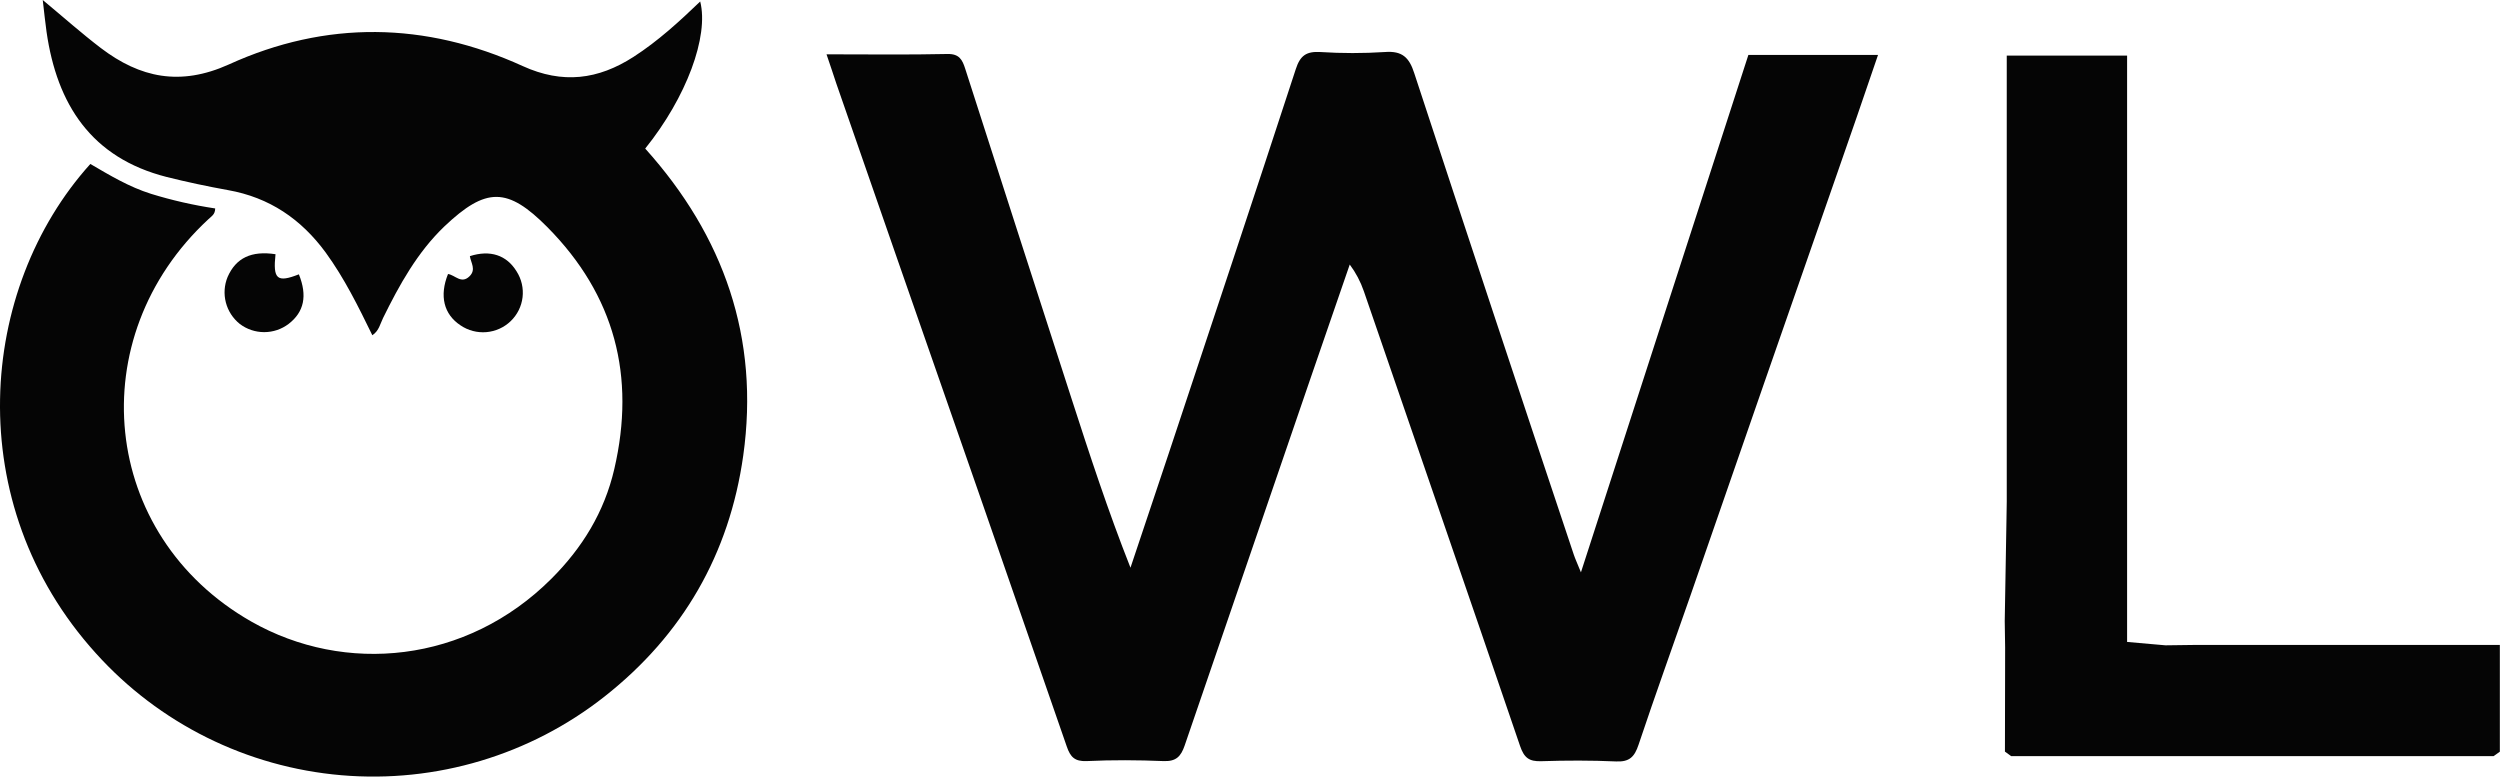 <svg width="235" height="73" viewBox="0 0 235 73" fill="none" xmlns="http://www.w3.org/2000/svg">
<path d="M77.693 5.106C81.715 5.106 85.39 5.159 89.066 5.075C90.174 5.053 90.46 5.621 90.726 6.45C94.042 16.776 97.368 27.096 100.704 37.411C102.418 42.714 104.151 48.016 106.265 53.364C107.468 49.771 108.672 46.175 109.875 42.577C113.867 30.551 117.873 18.533 121.807 6.488C122.219 5.223 122.79 4.822 124.092 4.89C126.121 5.021 128.157 5.021 130.186 4.89C131.808 4.765 132.471 5.405 132.943 6.89C137.897 21.98 142.892 37.056 147.93 52.118C148.067 52.528 148.25 52.918 148.608 53.8C153.94 37.293 159.15 21.226 164.348 5.162H176.535C175.191 9.113 173.866 12.954 172.525 16.787C170.291 23.218 168.051 29.649 165.807 36.078C163.499 42.714 161.196 49.352 158.898 55.993C157.272 60.66 155.596 65.307 154.023 70.008C153.643 71.144 153.17 71.632 151.917 71.576C149.571 71.47 147.221 71.477 144.875 71.553C143.733 71.591 143.264 71.227 142.887 70.125C138.024 55.864 133.092 41.627 128.202 27.377C127.893 26.477 127.446 25.63 126.876 24.866C125.585 28.612 124.382 32.089 123.186 35.57C119.24 47.067 115.299 58.568 111.361 70.072C111.006 71.11 110.553 71.587 109.38 71.542C106.969 71.443 104.555 71.428 102.144 71.542C101.032 71.587 100.621 71.163 100.285 70.197C94.987 54.887 89.666 39.584 84.324 24.287C82.417 18.807 80.513 13.326 78.611 7.844C78.326 7.015 78.074 6.185 77.693 5.106Z" fill="#050505"/>
<path d="M4.018 0C6.014 1.659 7.693 3.155 9.479 4.515C13.17 7.322 16.948 8.117 21.51 6.06C30.651 1.894 39.989 2.045 49.13 6.208C52.892 7.924 56.229 7.484 59.554 5.344C61.858 3.86 63.857 2.023 65.819 0.14C66.649 3.409 64.531 9.147 60.65 13.965C68.05 22.196 71.417 31.794 69.863 42.835C68.564 52.062 64.189 59.679 56.827 65.474C49.834 70.983 40.99 73.629 32.102 72.872C23.214 72.114 14.951 68.01 9.003 61.398C-3.736 47.312 -2.083 27.142 8.493 15.412C10.298 16.469 12.138 17.575 14.206 18.223C16.175 18.83 18.188 19.288 20.227 19.594C20.227 20.177 19.846 20.351 19.595 20.601C7.564 31.741 9.415 50.327 23.613 58.421C32.41 63.432 43.851 62.368 51.822 54.41C54.743 51.497 56.808 48.13 57.745 44.085C59.767 35.373 57.794 27.76 51.461 21.359C47.702 17.571 45.687 17.571 41.768 21.287C39.228 23.722 37.544 26.771 36.006 29.896C35.735 30.449 35.625 31.097 35 31.514C33.679 28.809 32.372 26.154 30.62 23.745C28.309 20.594 25.327 18.56 21.43 17.87C19.5 17.522 17.572 17.113 15.668 16.636C8.577 14.833 5.359 9.818 4.376 3C4.246 2.098 4.159 1.193 4.018 0Z" fill="#050505"/>
<path d="M188.635 47.16V5.227H199.947V60.342L203.557 60.66L206.173 60.626H207.373H209.605H234.985V70.659L234.398 71.076H189.047L188.464 70.652C188.464 67.394 188.47 64.138 188.483 60.883L188.445 58.38L188.605 49.016L188.635 47.16Z" fill="#050505"/>
<path d="M42.114 25.756C42.777 25.851 43.36 26.73 44.133 25.972C44.78 25.34 44.262 24.711 44.167 24.078C46.071 23.465 47.621 23.976 48.562 25.514C49.024 26.237 49.221 27.097 49.12 27.949C49.019 28.8 48.625 29.59 48.005 30.187C47.386 30.783 46.578 31.148 45.72 31.221C44.861 31.293 44.003 31.069 43.291 30.585C41.714 29.544 41.288 27.813 42.114 25.756Z" fill="#050505"/>
<path d="M28.095 25.787C28.907 27.802 28.587 29.328 27.128 30.449C26.469 30.95 25.663 31.221 24.833 31.221C24.004 31.221 23.198 30.95 22.539 30.449C21.895 29.934 21.436 29.226 21.23 28.43C21.024 27.634 21.082 26.793 21.396 26.033C22.181 24.241 23.632 23.552 25.898 23.896C25.646 26.256 26.043 26.593 28.095 25.787Z" fill="#050505"/>
</svg>
